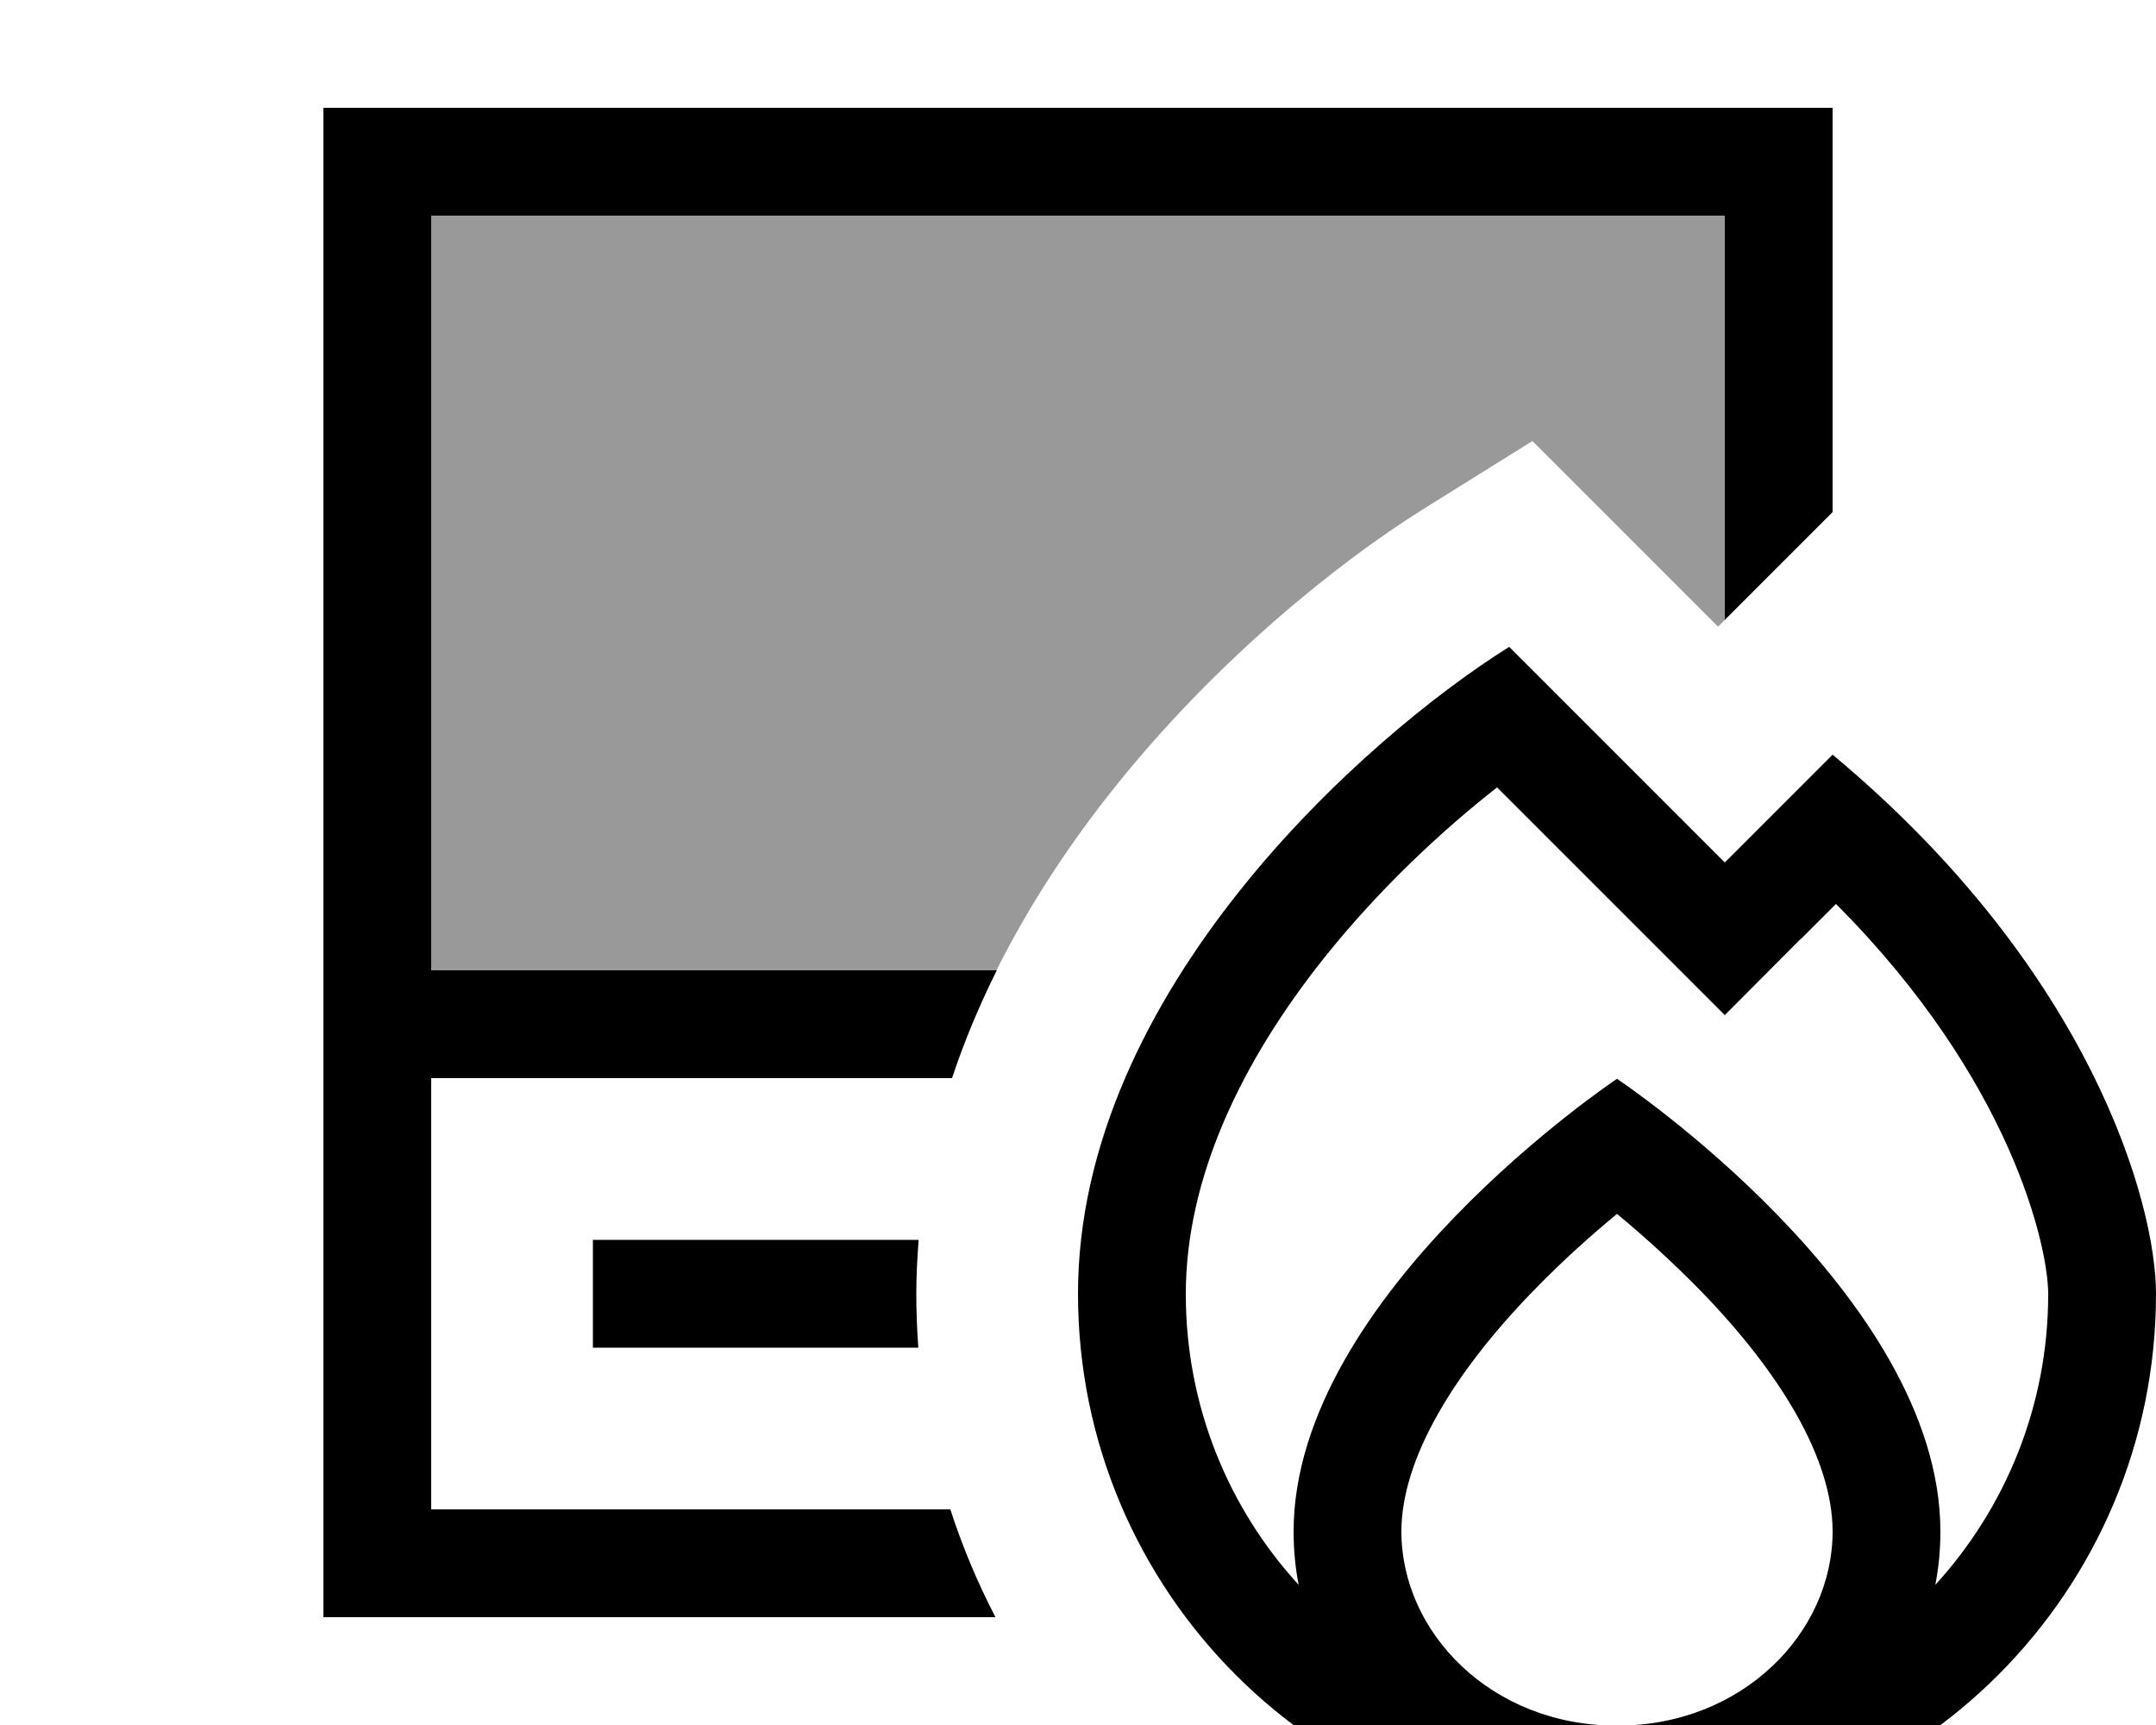 <svg xmlns="http://www.w3.org/2000/svg" viewBox="0 0 640 512"><!--! Font Awesome Pro 7.0.0 by @fontawesome - https://fontawesome.com License - https://fontawesome.com/license (Commercial License) Copyright 2025 Fonticons, Inc. --><path style="fill:currentColor;opacity:.4" d="M128 64l384 0 0 120c-.7 .7-1.3 1.3-2 2l-55.1-55.1-32.4 20.2c-25.4 15.9-61.7 45-92.1 83.2-12.5 15.7-24.6 33.7-34.6 53.7L128 288 128 64z"/><path style="fill:currentColor;opacity:1" d="M96 32l448 0 0 120-32 32 0-120-384 0 0 224 167.9 0c-5.1 10.2-9.6 20.9-13.3 32l-154.6 0 0 128 154.1 0c3.6 11.1 8.1 21.8 13.4 32L96 480 96 32zM272.6 400l-96.6 0 0-32 96.7 0c-.4 5.2-.7 10.5-.7 15.8 0 5.4 .2 10.8 .6 16.2zM448 192c30.7 30.7 52 52 64 64 17.3-17.3 28-28 32-32 76.8 64 96 133.3 96 160 0 88.4-71.6 160-160 160S320 472.4 320 384c0-89.6 85.3-165.3 128-192zm86.6 86.6L512 301.3c-11.4-11.4-33.9-33.9-67.6-67.6-16.2 12.7-34.9 30-51.4 50.7-24.3 30.5-41 65-41 99.7 0 33.3 12.7 63.6 33.5 86.3-1-5.1-1.5-10.4-1.5-15.8 0-70.4 96-134.4 96-134.4s96 64 96 134.4c0 5.4-.5 10.6-1.5 15.8 20.8-22.8 33.5-53.1 33.5-86.3 0-14.1-11-63.7-63-115.8l-10.4 10.4zM480 512.2c37.5 0 64-27.8 64-57.6 0-21.9-15.9-47.5-39-71.3-8.8-9-17.6-16.9-25-23-7.4 6.1-16.2 13.9-25 23-23.1 23.8-39 49.5-39 71.3 0 29.8 26.5 57.6 64 57.6z"/></svg>
